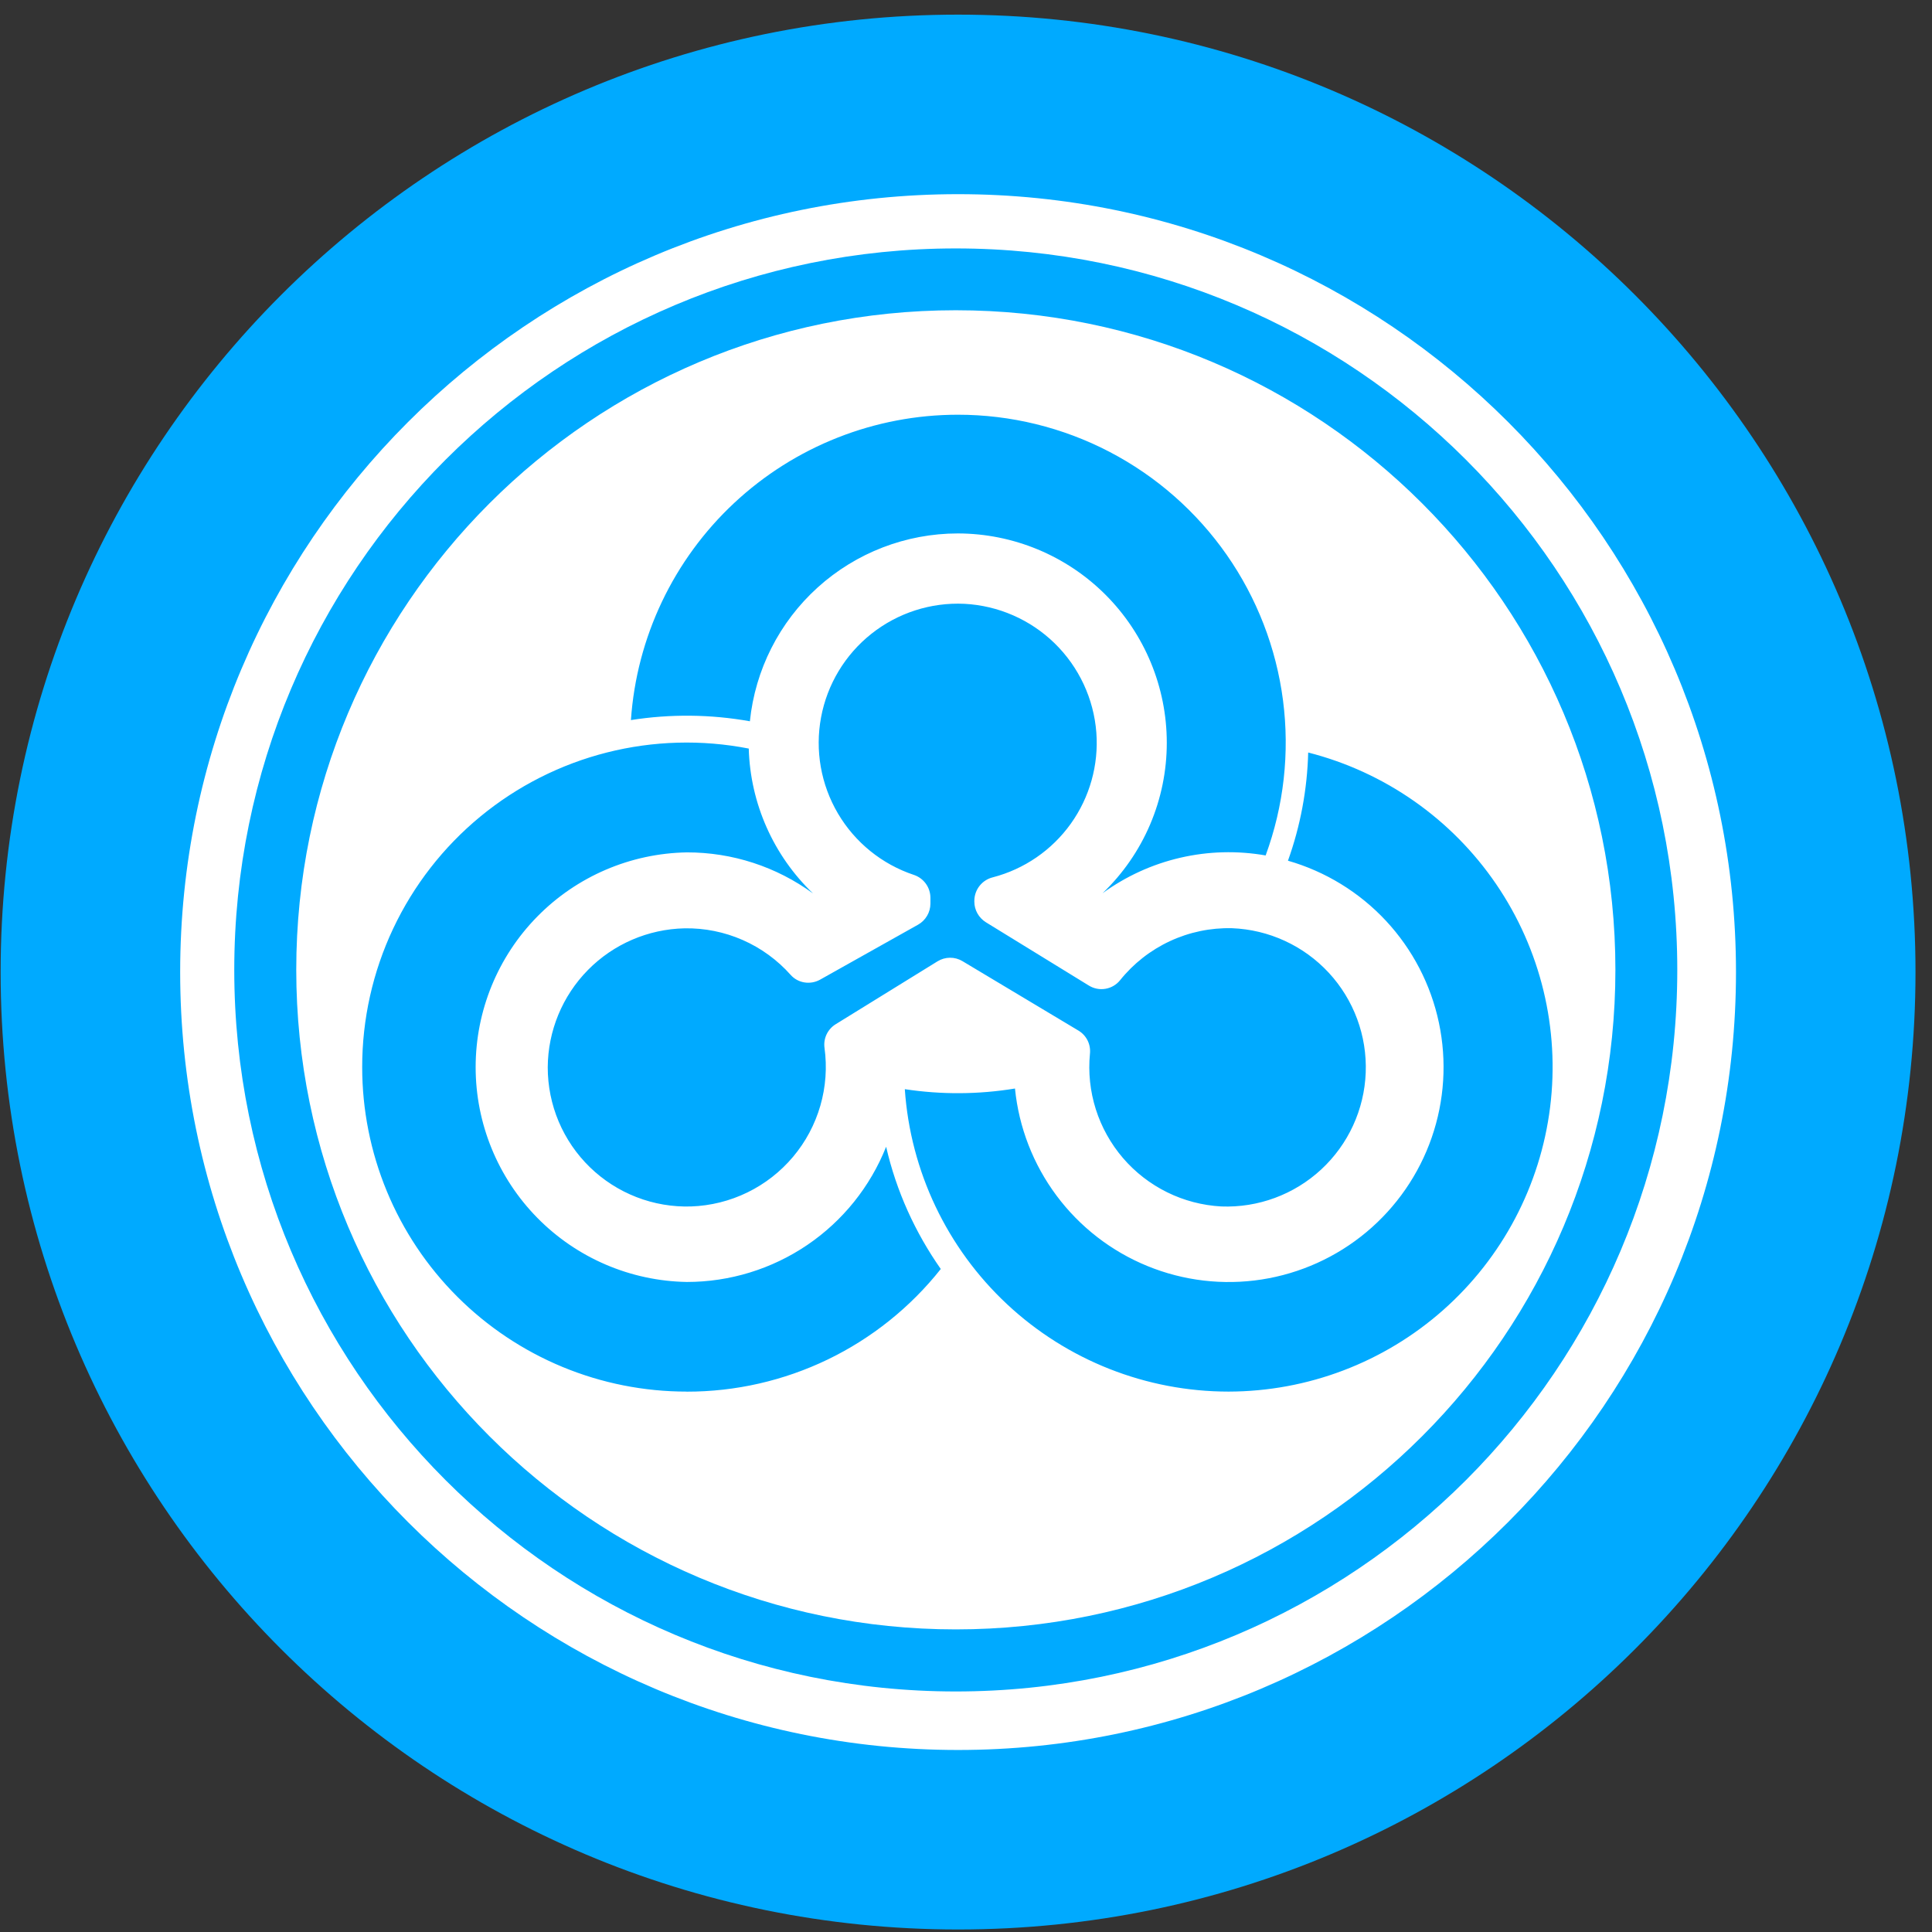 <svg width="94" height="94" viewBox="0 0 94 94" fill="none" xmlns="http://www.w3.org/2000/svg">
<rect x="0" y="0" width="94" height="94" fill="#333333" stroke="none"/>
<g clip-path="url(#clip0_342_5020)">
<path d="M46.614 93.878C72.341 93.878 93.197 73.022 93.197 47.295C93.197 21.568 72.341 0.712 46.614 0.712C20.887 0.712 0.031 21.568 0.031 47.295C0.031 73.022 20.887 93.878 46.614 93.878Z" fill="#00AAFF"/>
<path d="M46.503 15.095C28.779 15.095 14.414 29.46 14.414 47.184C14.414 64.906 28.779 79.277 46.503 79.277C64.225 79.277 78.596 64.906 78.596 47.184C78.596 29.46 64.225 15.095 46.503 15.095ZM46.605 20.178C49.173 20.177 51.703 20.797 53.98 21.983C56.257 23.17 58.214 24.889 59.684 26.994C61.154 29.1 62.094 31.529 62.424 34.075C62.754 36.622 62.464 39.21 61.579 41.621C60.2 41.379 58.787 41.417 57.423 41.733C56.06 42.049 54.774 42.637 53.642 43.461C54.632 42.514 55.419 41.377 55.957 40.117C56.494 38.858 56.771 37.502 56.769 36.133C56.768 33.435 55.697 30.848 53.79 28.939C51.883 27.031 49.297 25.957 46.599 25.954C44.082 25.956 41.654 26.892 39.786 28.58C37.918 30.268 36.742 32.589 36.485 35.093C34.573 34.752 32.616 34.732 30.697 35.035C30.974 31.004 32.77 27.229 35.723 24.471C38.676 21.713 42.565 20.179 46.605 20.178ZM52.472 50.143L46.83 46.765C46.645 46.654 46.434 46.596 46.22 46.598C46.005 46.6 45.795 46.66 45.612 46.774L40.663 49.831C40.469 49.949 40.315 50.121 40.217 50.326C40.12 50.531 40.085 50.759 40.116 50.984C40.246 51.925 40.177 52.883 39.913 53.797C39.65 54.709 39.198 55.557 38.586 56.284C37.974 57.011 37.217 57.602 36.362 58.018C35.508 58.434 34.576 58.666 33.626 58.699C32.719 58.728 31.816 58.574 30.971 58.246C30.125 57.918 29.354 57.424 28.703 56.792C28.052 56.16 27.535 55.404 27.182 54.568C26.83 53.733 26.649 52.834 26.65 51.927C26.66 50.156 27.362 48.458 28.605 47.195C29.848 45.932 31.535 45.205 33.306 45.167C34.279 45.15 35.243 45.344 36.134 45.735C37.025 46.126 37.821 46.705 38.468 47.432C38.829 47.84 39.429 47.927 39.9 47.665L44.669 44.989C44.85 44.887 45.001 44.738 45.106 44.559C45.212 44.38 45.268 44.175 45.269 43.967V43.676C45.267 43.43 45.189 43.191 45.044 42.992C44.899 42.793 44.696 42.644 44.462 42.567C42.911 42.05 41.6 40.989 40.77 39.58C39.94 38.171 39.648 36.51 39.948 34.903C40.247 33.295 41.118 31.851 42.4 30.835C43.681 29.82 45.286 29.302 46.92 29.378C48.569 29.463 50.131 30.146 51.313 31.299C52.495 32.453 53.216 33.997 53.342 35.644C53.459 37.222 53.019 38.791 52.098 40.078C51.177 41.365 49.834 42.288 48.303 42.686C48.048 42.749 47.822 42.895 47.66 43.1C47.497 43.306 47.408 43.56 47.406 43.822V43.871C47.406 44.279 47.621 44.654 47.965 44.87L52.975 47.95C53.217 48.1 53.504 48.157 53.784 48.109C54.064 48.062 54.317 47.915 54.495 47.694C55.147 46.881 55.977 46.23 56.921 45.791C57.865 45.351 58.898 45.136 59.94 45.161C61.735 45.23 63.429 46.01 64.65 47.328C65.87 48.646 66.517 50.395 66.448 52.191C66.379 53.986 65.6 55.68 64.281 56.901C62.963 58.121 61.214 58.768 59.419 58.699C58.504 58.649 57.609 58.415 56.788 58.01C55.966 57.605 55.235 57.039 54.638 56.344C54.042 55.649 53.592 54.841 53.315 53.968C53.039 53.095 52.942 52.175 53.031 51.264C53.054 51.043 53.014 50.82 52.915 50.621C52.816 50.423 52.662 50.257 52.472 50.143ZM33.411 67.707C31.337 67.708 29.284 67.3 27.368 66.507C25.453 65.714 23.712 64.552 22.246 63.086C20.779 61.62 19.616 59.879 18.823 57.964C18.03 56.048 17.622 53.995 17.622 51.921C17.62 49.592 18.135 47.29 19.128 45.183C20.122 43.075 21.569 41.214 23.367 39.732C25.165 38.25 27.269 37.184 29.527 36.612C31.786 36.04 34.143 35.974 36.43 36.421C36.505 39.09 37.629 41.622 39.557 43.47C37.776 42.168 35.626 41.468 33.419 41.472C30.678 41.518 28.064 42.639 26.142 44.594C24.219 46.549 23.142 49.181 23.142 51.923C23.142 54.665 24.219 57.297 26.142 59.252C28.064 61.207 30.678 62.328 33.419 62.373C35.508 62.373 37.549 61.746 39.278 60.573C41.006 59.4 42.343 57.735 43.114 55.794C43.612 57.966 44.532 59.972 45.773 61.742C44.296 63.605 42.417 65.11 40.276 66.144C38.135 67.177 35.788 67.713 33.411 67.71V67.707ZM59.777 67.707C55.775 67.707 51.923 66.188 48.998 63.456C46.074 60.725 44.296 56.985 44.023 52.993C45.8 53.263 47.609 53.253 49.383 52.961C49.571 54.85 50.271 56.653 51.407 58.175C52.542 59.697 54.071 60.881 55.829 61.599C57.587 62.318 59.507 62.544 61.384 62.253C63.26 61.962 65.022 61.166 66.48 59.949C67.938 58.732 69.037 57.141 69.659 55.347C70.281 53.553 70.402 51.623 70.01 49.765C69.618 47.907 68.727 46.191 67.433 44.801C66.138 43.411 64.49 42.401 62.665 41.877C63.271 40.186 63.603 38.409 63.649 36.613C67.375 37.563 70.627 39.84 72.794 43.016C74.961 46.193 75.895 50.051 75.42 53.867C74.944 57.683 73.093 61.195 70.213 63.743C67.333 66.291 63.622 67.701 59.777 67.707Z" fill="white"/>
<path d="M46.614 9.447C25.713 9.447 8.766 26.394 8.766 47.295C8.766 68.197 25.713 85.144 46.614 85.144C67.515 85.144 84.463 68.197 84.463 47.295C84.463 26.394 67.515 9.447 46.614 9.447ZM46.504 82.297C27.113 82.297 11.398 66.581 11.398 47.191C11.398 27.8 27.113 12.087 46.504 12.087C65.891 12.087 81.607 27.803 81.607 47.191C81.607 66.581 65.891 82.297 46.504 82.297Z" fill="white"/>
</g>
<defs>
<clipPath id="clip0_342_5020">
<rect width="93.166" height="93.166" fill="white" transform="translate(0.03 0.712)"/>
</clipPath>
</defs>
</svg>
